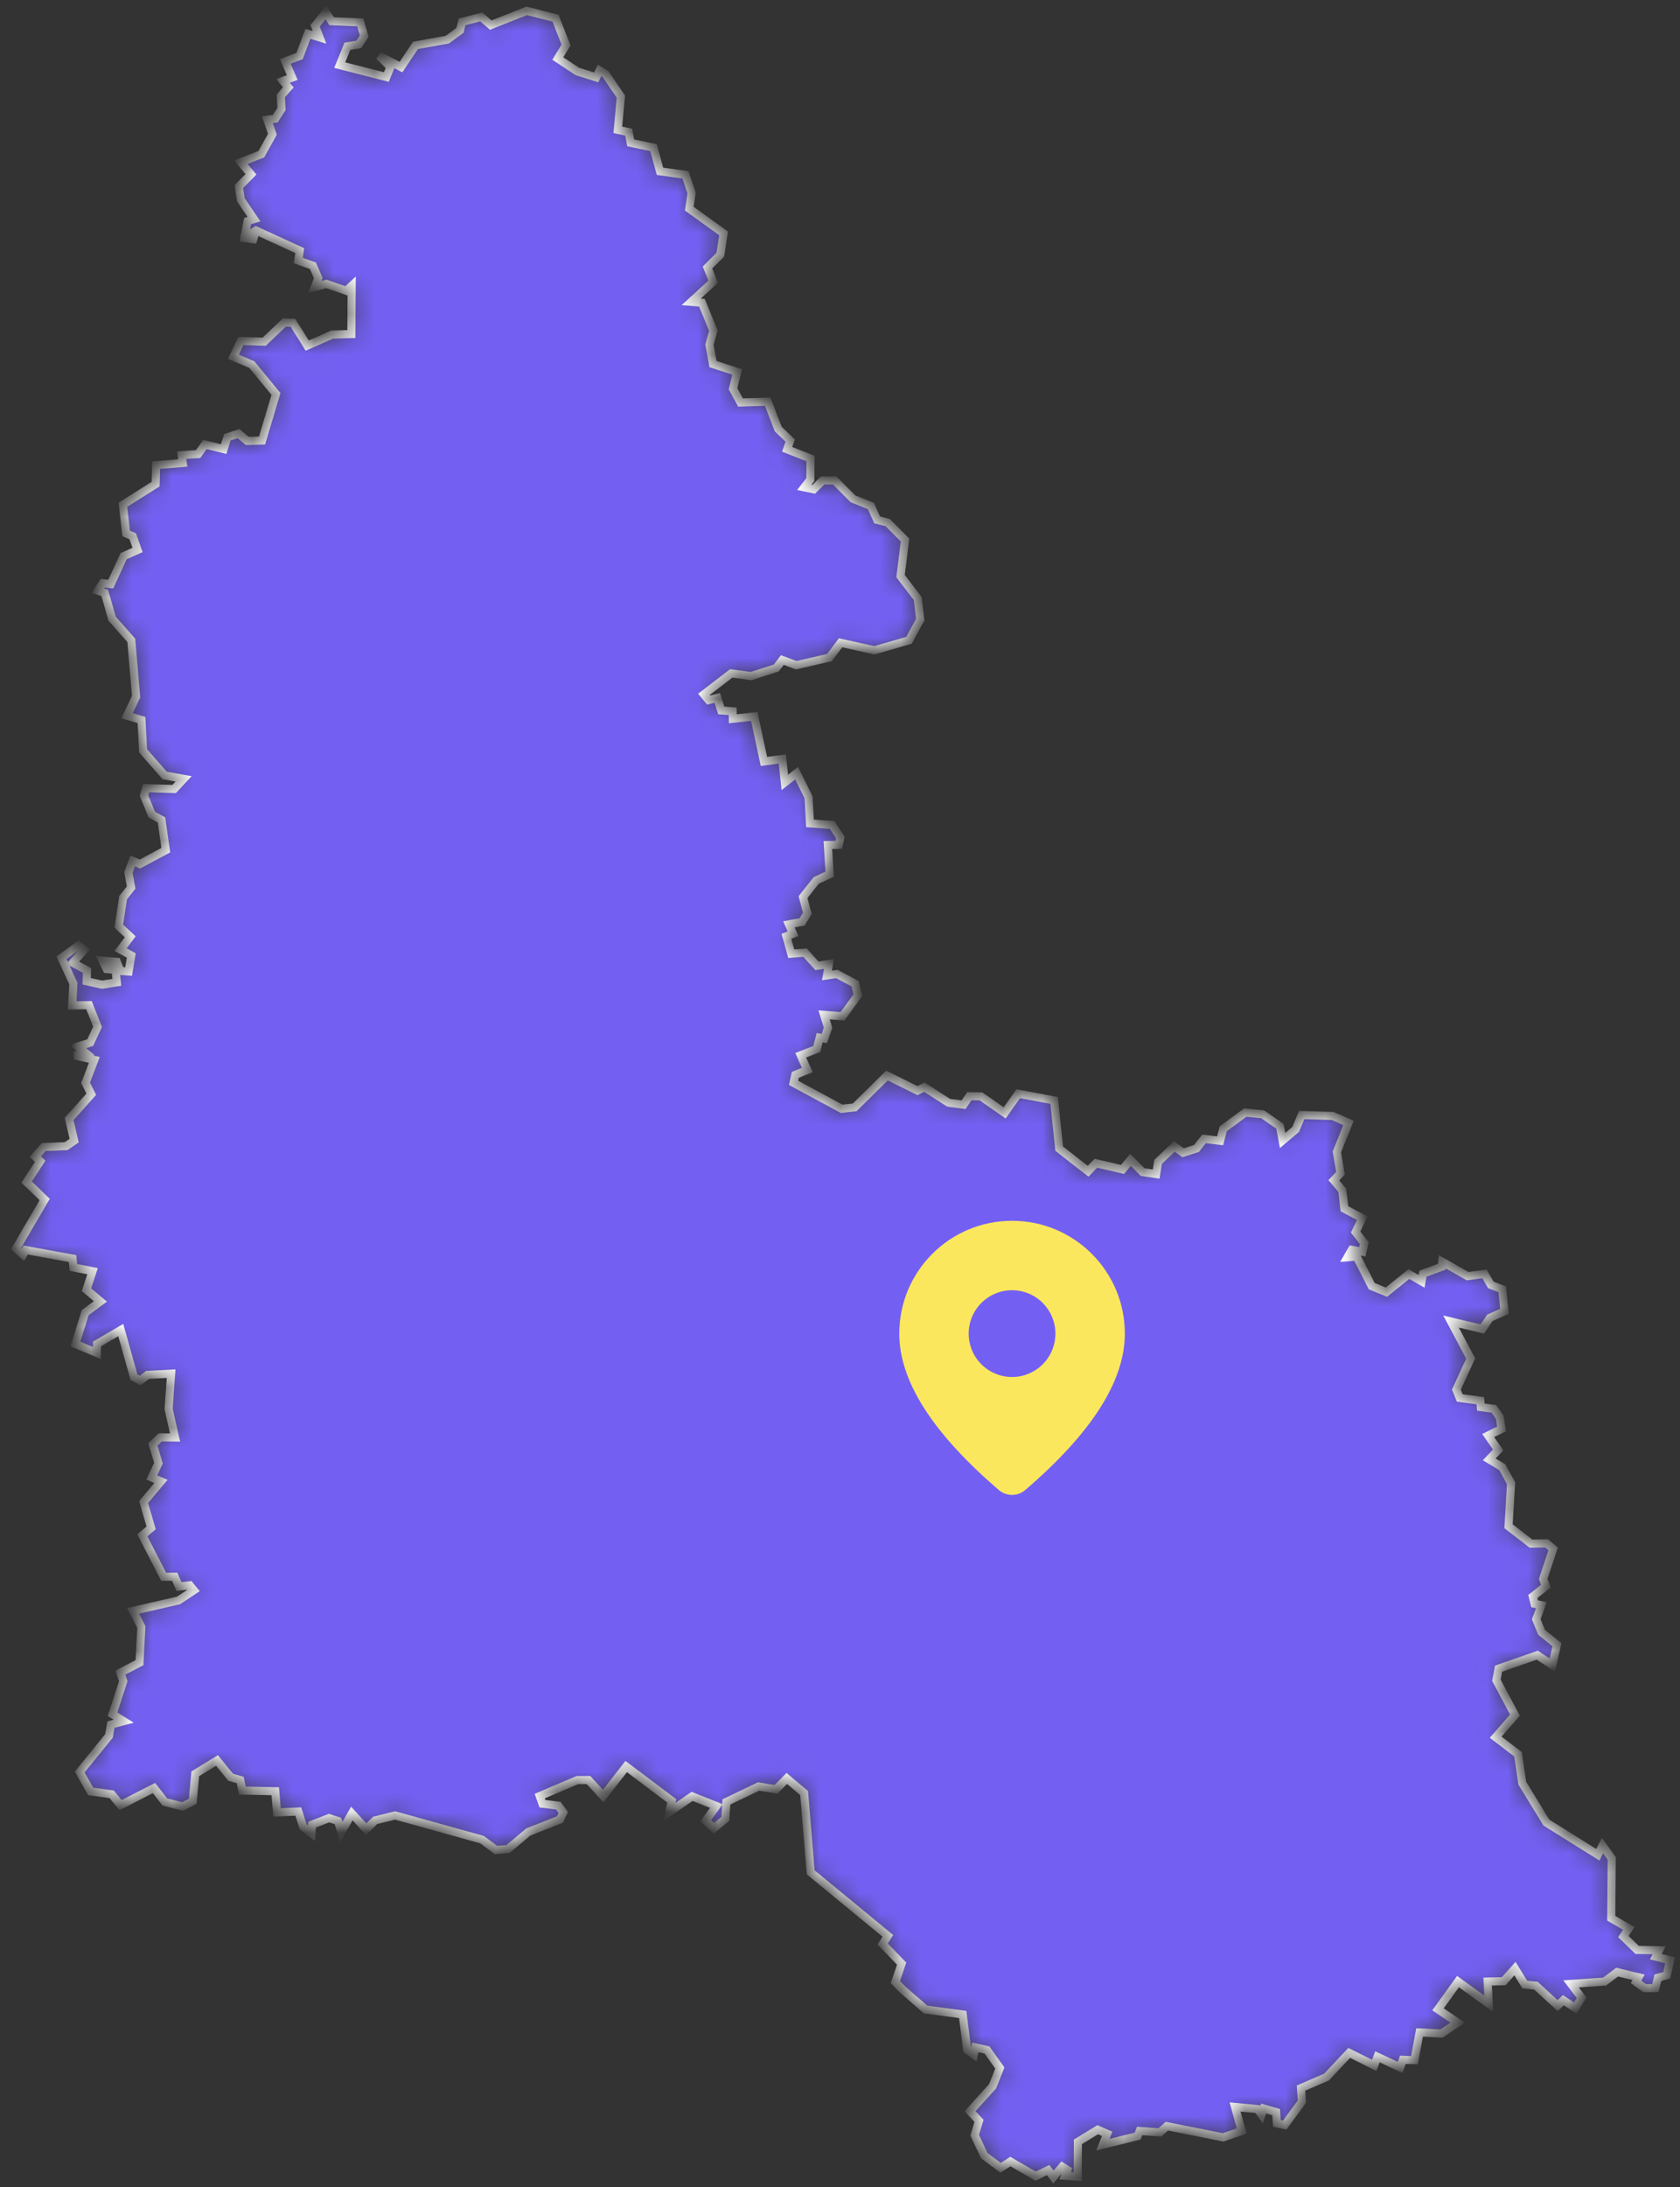 <svg width="83" height="108" viewBox="0 0 83 108" fill="none" xmlns="http://www.w3.org/2000/svg">
<rect x="0" y="0" width="83" height="108" fill="#333333" stroke="none"/>
<mask id="path-1-inside-1_902_2307" fill="white">
<path d="M27.444 0.896L27.964 2.223L27.558 2.89L28.529 3.531L29.456 3.821L29.623 3.479L29.915 3.654L30.673 4.77L30.523 6.412L31.062 6.526L31.159 7.053L32.288 7.29L32.606 8.459L33.868 8.634L34.168 9.53L34.053 10.303L35.747 11.524L35.588 12.578L34.953 13.21L35.235 13.913L34.15 14.906L34.679 14.95L35.244 16.328L35.05 17.022L35.227 17.98L36.418 18.366L36.215 19.201L36.586 19.877L37.927 19.833L38.447 21.186L39.039 21.756L38.889 22.187L40.044 22.644L40.036 23.68L39.736 24.067L40.203 24.163L40.645 23.724H41.236L42.136 24.629L43.027 24.989L43.336 25.674L43.857 25.806L44.712 26.666L44.492 28.449L45.339 29.556L45.462 30.601L44.907 31.62L43.204 32.112L41.527 31.743L40.98 32.472L39.339 32.85L38.65 32.595L38.35 32.99L37.106 33.386L36.127 33.254L34.776 34.29L35.006 34.571L35.438 34.466L35.633 35.081L36.197 35.125L36.206 35.494L37.265 35.379L37.742 37.602L38.65 37.479L38.774 38.638L39.356 38.181L39.947 39.376L40.018 40.658L41.112 40.737L41.518 41.361L41.439 41.721L40.901 41.73L40.989 43.17L40.327 43.478L39.674 44.303L39.886 45.102L39.63 45.524L38.977 45.647L39.18 46.112L38.853 46.236L39.092 47.096L39.771 47.044L40.362 47.694L40.953 47.606L40.856 48.168L41.342 48.098L42.251 48.581L42.383 49.143L41.624 50.188L40.715 50.118L40.909 50.75L40.724 51.286L40.495 51.242L40.353 51.804L39.559 52.111L39.886 52.84L39.294 53.078L39.206 53.473L41.58 54.755L42.224 54.685L43.821 53.113L45.33 53.859L45.666 53.684L46.866 54.457L47.607 54.553L47.889 54.132L48.463 54.141L49.636 54.957L50.307 54.009L52.081 54.343L52.328 56.723L53.757 57.838L54.145 57.443L55.46 57.75L55.849 57.276L56.457 57.882L57.119 57.979L57.216 57.373L58.019 56.617L58.452 56.925L59.113 56.714L59.484 56.24L60.278 56.336L60.437 55.739L61.522 54.94L62.387 55.028L63.234 55.616L63.367 56.319L64.011 55.774L64.311 55.063L65.837 55.107L66.623 55.449L66.049 56.881L66.226 57.935L65.899 58.286L66.314 58.778L66.42 59.691L67.302 60.157L66.976 60.842L67.399 61.387L67.311 61.817L66.782 61.72L66.57 62.089L67.029 62.054L67.77 63.512L68.493 63.811L69.605 62.915L70.232 63.275L70.302 62.897L71.229 62.555L71.255 62.309L72.508 63.02L73.338 62.906L73.656 63.451L74.22 63.67L74.326 64.759L73.611 65.076L73.232 65.629L71.688 65.26L72.658 67.087L71.953 68.624L72.12 69.037L73.135 69.169L73.161 69.485L73.805 69.573L74.097 69.994L74.185 70.565L73.523 70.89L74.017 71.602L73.576 72.067L74.22 72.454L74.653 73.244L74.529 75.37L75.641 76.23L76.409 76.213L76.735 76.485L76.241 77.969L76.373 78.33L75.729 78.839L75.817 79.199L76.153 79.269L75.897 79.963L76.162 80.605L76.921 81.219L76.691 82.229L75.95 81.737L74.035 82.405L73.929 82.976L74.847 84.698L73.894 85.787L74.997 86.63L75.209 88.061L76.4 90.003L78.941 91.592L79.171 91.136L79.629 91.777L79.603 94.728L80.468 95.229L80.203 95.633L80.882 96.291L81.968 96.309L81.809 96.625L82.506 96.801L82.347 97.539L81.906 97.67L81.782 98.18H81.253L80.829 97.872L80.953 97.644L79.894 97.389L79.276 97.855L77.618 97.969L78.138 98.654L77.829 99.163L77.238 98.777L76.956 99.041L75.879 98.057L75.332 98.004L74.847 97.214L74.291 97.837L73.497 97.855L73.55 98.953L72.032 97.855L71.044 99.225L72.014 99.884L71.22 100.42L70.135 100.367L69.879 101.737L69.305 101.719L69.173 102.097L68.052 101.57L67.893 101.992L66.658 101.377L65.537 102.571L64.275 103.116L64.32 103.784L63.472 104.943L63.084 104.855L63.049 104.302L62.431 104.126L62.325 104.425L62.131 104.152L61.019 104.047L61.346 105.233L60.428 105.549L57.649 104.996L57.304 105.303L56.307 105.233L56.202 105.487L54.49 105.909L54.701 105.373L54.234 105.171L53.254 105.769L53.245 107.49L52.619 107.446L52.734 107.156L52.478 106.998L52.045 107.508L51.781 107.165L51.163 107.464L49.919 106.743L49.433 107.051L48.63 106.454L48.154 105.444L48.366 104.732L47.925 104.258L49.036 103.028L49.398 102.123L48.763 101.236L48.18 101.105L48.11 101.456L47.783 101.219L47.563 99.48L45.727 99.234L44.607 98.259L44.236 97.881L44.545 96.968L43.609 96.001L43.865 95.597L40.053 92.462L39.727 88.544L38.871 87.824L38.342 88.36L37.477 88.22L35.888 88.984L35.835 89.818L35.271 90.292L34.865 89.906L35.394 89.186L34.194 88.711L33.074 89.476L33.188 88.931L30.938 87.236L29.8 88.694L29.076 87.903H28.529L26.667 88.694L26.8 89.072L27.585 89.168L27.832 89.502L27.664 89.853L26.102 90.468L25.096 91.311L24.497 91.355L23.817 90.846L19.52 89.651L18.531 89.897L18.09 90.336L17.384 89.555L16.864 90.468L16.696 89.924L16.255 89.783L15.416 90.108L15.39 90.53L14.975 90.213L14.737 89.458L13.687 89.502L13.599 88.457L11.975 88.422L11.869 87.903L11.393 87.763L10.722 86.937L9.646 87.596L9.522 88.949L9.028 89.212L8.145 88.984L7.607 88.299L5.957 89.142L5.516 88.606L4.483 88.466L3.936 87.508L5.383 85.725L5.481 85.163L6.107 84.996L5.56 84.654L6.089 83.02L5.948 82.598L6.892 82.106L6.981 80.341L6.575 79.55L8.825 79.032L9.575 78.532L9.372 78.286L8.843 78.347L8.631 77.864H8.084L7.034 75.818L7.466 75.449L7.095 74.175L7.951 73.156L7.501 72.963L7.828 72.252L7.554 71.329L7.916 70.978L8.648 70.987L8.331 69.582L8.454 67.834L7.289 67.895L6.928 68.176L6.619 68.009L5.966 65.682L4.792 66.367L4.783 66.815L3.725 66.367L4.21 64.821L4.96 64.268L4.272 63.688L4.572 62.774L3.627 62.59L3.583 62.151L1.263 61.729L1.139 61.958L0.795 61.65L2.207 59.235L1.316 58.374L1.986 57.346L1.739 57.118L2.163 56.644L3.266 56.6L3.663 56.328L3.416 55.256L4.51 54.035L4.228 53.473L4.66 52.34L3.68 52.12L4.228 51.997L3.839 51.681L4.457 51.488L4.819 50.706L4.395 49.635L3.566 49.652L3.627 48.572L3.036 47.298L3.883 46.684L4.157 46.912L3.592 47.544L4.298 47.922L4.28 48.458L5.039 48.625L5.772 48.51L5.71 47.887L5.269 47.852L5.066 47.439L5.772 47.5L5.948 47.948L6.354 47.975L6.486 47.184L5.957 46.894L6.434 46.262L5.869 45.735L6.081 44.33L6.478 43.829L6.345 43.082L6.557 42.511L6.91 42.669L8.19 41.984L7.978 40.491L7.501 40.228L7.113 39.288L7.219 38.919L8.604 38.963L9.072 38.462L8.137 38.295L7.069 37.075L6.989 35.555L6.275 35.344L6.725 34.404L6.486 31.62L5.542 30.557L5.172 29.275L4.828 29.17L5.075 28.801L5.472 28.845L6.107 27.466L6.795 27.158L6.557 26.482L6.231 26.341L6.072 24.927L7.687 23.908L7.713 22.969L9.028 22.863L8.975 22.477L9.787 22.424L10.122 21.95L11.049 22.178L11.234 21.59L11.79 21.414L12.213 21.774L12.946 21.756L13.634 19.455L12.443 18.006L11.534 17.62L11.896 16.838L13.052 16.873L14.049 15.924L14.472 15.942L15.178 17.066L16.414 16.522L17.358 16.495L17.375 14.115L17.111 14.361L16.122 14.018L15.549 14.177L15.725 13.737L15.461 13.123L14.737 12.868L14.808 12.376L12.646 11.383L12.24 11.629L12.681 11.84L12.072 11.752L12.231 10.918L12.549 10.821L11.896 9.864L11.799 9.214L12.399 8.608L11.896 8.011L12.91 7.615L13.457 6.632L13.21 5.912L13.599 5.859L13.908 5.376L13.872 4.735L14.243 4.313L13.978 3.997L14.437 3.83L14.093 3.031L14.799 2.767L15.213 1.669L15.787 1.845L15.566 1.274L16.105 0.606L16.378 1.046L17.799 1.107L17.993 1.792L17.72 2.196L17.164 2.284L16.784 3.215L19.087 3.804L19.29 3.312L18.726 2.75L19.811 3.312L20.526 2.24L22.096 1.959L22.723 1.502L22.829 1.081L23.773 0.835L24.249 1.239L26.023 0.536L27.444 0.896Z"/>
</mask>
<path d="M27.444 0.896L27.964 2.223L27.558 2.89L28.529 3.531L29.456 3.821L29.623 3.479L29.915 3.654L30.673 4.77L30.523 6.412L31.062 6.526L31.159 7.053L32.288 7.29L32.606 8.459L33.868 8.634L34.168 9.53L34.053 10.303L35.747 11.524L35.588 12.578L34.953 13.21L35.235 13.913L34.15 14.906L34.679 14.95L35.244 16.328L35.05 17.022L35.227 17.98L36.418 18.366L36.215 19.201L36.586 19.877L37.927 19.833L38.447 21.186L39.039 21.756L38.889 22.187L40.044 22.644L40.036 23.68L39.736 24.067L40.203 24.163L40.645 23.724H41.236L42.136 24.629L43.027 24.989L43.336 25.674L43.857 25.806L44.712 26.666L44.492 28.449L45.339 29.556L45.462 30.601L44.907 31.62L43.204 32.112L41.527 31.743L40.98 32.472L39.339 32.85L38.65 32.595L38.35 32.99L37.106 33.386L36.127 33.254L34.776 34.29L35.006 34.571L35.438 34.466L35.633 35.081L36.197 35.125L36.206 35.494L37.265 35.379L37.742 37.602L38.65 37.479L38.774 38.638L39.356 38.181L39.947 39.376L40.018 40.658L41.112 40.737L41.518 41.361L41.439 41.721L40.901 41.73L40.989 43.17L40.327 43.478L39.674 44.303L39.886 45.102L39.63 45.524L38.977 45.647L39.18 46.112L38.853 46.236L39.092 47.096L39.771 47.044L40.362 47.694L40.953 47.606L40.856 48.168L41.342 48.098L42.251 48.581L42.383 49.143L41.624 50.188L40.715 50.118L40.909 50.75L40.724 51.286L40.495 51.242L40.353 51.804L39.559 52.111L39.886 52.84L39.294 53.078L39.206 53.473L41.58 54.755L42.224 54.685L43.821 53.113L45.33 53.859L45.666 53.684L46.866 54.457L47.607 54.553L47.889 54.132L48.463 54.141L49.636 54.957L50.307 54.009L52.081 54.343L52.328 56.723L53.757 57.838L54.145 57.443L55.46 57.75L55.849 57.276L56.457 57.882L57.119 57.979L57.216 57.373L58.019 56.617L58.452 56.925L59.113 56.714L59.484 56.24L60.278 56.336L60.437 55.739L61.522 54.94L62.387 55.028L63.234 55.616L63.367 56.319L64.011 55.774L64.311 55.063L65.837 55.107L66.623 55.449L66.049 56.881L66.226 57.935L65.899 58.286L66.314 58.778L66.42 59.691L67.302 60.157L66.976 60.842L67.399 61.387L67.311 61.817L66.782 61.72L66.57 62.089L67.029 62.054L67.77 63.512L68.493 63.811L69.605 62.915L70.232 63.275L70.302 62.897L71.229 62.555L71.255 62.309L72.508 63.02L73.338 62.906L73.656 63.451L74.22 63.67L74.326 64.759L73.611 65.076L73.232 65.629L71.688 65.26L72.658 67.087L71.953 68.624L72.12 69.037L73.135 69.169L73.161 69.485L73.805 69.573L74.097 69.994L74.185 70.565L73.523 70.89L74.017 71.602L73.576 72.067L74.22 72.454L74.653 73.244L74.529 75.37L75.641 76.23L76.409 76.213L76.735 76.485L76.241 77.969L76.373 78.33L75.729 78.839L75.817 79.199L76.153 79.269L75.897 79.963L76.162 80.605L76.921 81.219L76.691 82.229L75.95 81.737L74.035 82.405L73.929 82.976L74.847 84.698L73.894 85.787L74.997 86.63L75.209 88.061L76.4 90.003L78.941 91.592L79.171 91.136L79.629 91.777L79.603 94.728L80.468 95.229L80.203 95.633L80.882 96.291L81.968 96.309L81.809 96.625L82.506 96.801L82.347 97.539L81.906 97.67L81.782 98.18H81.253L80.829 97.872L80.953 97.644L79.894 97.389L79.276 97.855L77.618 97.969L78.138 98.654L77.829 99.163L77.238 98.777L76.956 99.041L75.879 98.057L75.332 98.004L74.847 97.214L74.291 97.837L73.497 97.855L73.55 98.953L72.032 97.855L71.044 99.225L72.014 99.884L71.22 100.42L70.135 100.367L69.879 101.737L69.305 101.719L69.173 102.097L68.052 101.57L67.893 101.992L66.658 101.377L65.537 102.571L64.275 103.116L64.32 103.784L63.472 104.943L63.084 104.855L63.049 104.302L62.431 104.126L62.325 104.425L62.131 104.152L61.019 104.047L61.346 105.233L60.428 105.549L57.649 104.996L57.304 105.303L56.307 105.233L56.202 105.487L54.49 105.909L54.701 105.373L54.234 105.171L53.254 105.769L53.245 107.49L52.619 107.446L52.734 107.156L52.478 106.998L52.045 107.508L51.781 107.165L51.163 107.464L49.919 106.743L49.433 107.051L48.63 106.454L48.154 105.444L48.366 104.732L47.925 104.258L49.036 103.028L49.398 102.123L48.763 101.236L48.18 101.105L48.11 101.456L47.783 101.219L47.563 99.48L45.727 99.234L44.607 98.259L44.236 97.881L44.545 96.968L43.609 96.001L43.865 95.597L40.053 92.462L39.727 88.544L38.871 87.824L38.342 88.36L37.477 88.22L35.888 88.984L35.835 89.818L35.271 90.292L34.865 89.906L35.394 89.186L34.194 88.711L33.074 89.476L33.188 88.931L30.938 87.236L29.8 88.694L29.076 87.903H28.529L26.667 88.694L26.8 89.072L27.585 89.168L27.832 89.502L27.664 89.853L26.102 90.468L25.096 91.311L24.497 91.355L23.817 90.846L19.52 89.651L18.531 89.897L18.09 90.336L17.384 89.555L16.864 90.468L16.696 89.924L16.255 89.783L15.416 90.108L15.39 90.53L14.975 90.213L14.737 89.458L13.687 89.502L13.599 88.457L11.975 88.422L11.869 87.903L11.393 87.763L10.722 86.937L9.646 87.596L9.522 88.949L9.028 89.212L8.145 88.984L7.607 88.299L5.957 89.142L5.516 88.606L4.483 88.466L3.936 87.508L5.383 85.725L5.481 85.163L6.107 84.996L5.56 84.654L6.089 83.02L5.948 82.598L6.892 82.106L6.981 80.341L6.575 79.55L8.825 79.032L9.575 78.532L9.372 78.286L8.843 78.347L8.631 77.864H8.084L7.034 75.818L7.466 75.449L7.095 74.175L7.951 73.156L7.501 72.963L7.828 72.252L7.554 71.329L7.916 70.978L8.648 70.987L8.331 69.582L8.454 67.834L7.289 67.895L6.928 68.176L6.619 68.009L5.966 65.682L4.792 66.367L4.783 66.815L3.725 66.367L4.21 64.821L4.96 64.268L4.272 63.688L4.572 62.774L3.627 62.59L3.583 62.151L1.263 61.729L1.139 61.958L0.795 61.65L2.207 59.235L1.316 58.374L1.986 57.346L1.739 57.118L2.163 56.644L3.266 56.6L3.663 56.328L3.416 55.256L4.51 54.035L4.228 53.473L4.66 52.34L3.68 52.12L4.228 51.997L3.839 51.681L4.457 51.488L4.819 50.706L4.395 49.635L3.566 49.652L3.627 48.572L3.036 47.298L3.883 46.684L4.157 46.912L3.592 47.544L4.298 47.922L4.28 48.458L5.039 48.625L5.772 48.51L5.71 47.887L5.269 47.852L5.066 47.439L5.772 47.5L5.948 47.948L6.354 47.975L6.486 47.184L5.957 46.894L6.434 46.262L5.869 45.735L6.081 44.33L6.478 43.829L6.345 43.082L6.557 42.511L6.91 42.669L8.19 41.984L7.978 40.491L7.501 40.228L7.113 39.288L7.219 38.919L8.604 38.963L9.072 38.462L8.137 38.295L7.069 37.075L6.989 35.555L6.275 35.344L6.725 34.404L6.486 31.62L5.542 30.557L5.172 29.275L4.828 29.17L5.075 28.801L5.472 28.845L6.107 27.466L6.795 27.158L6.557 26.482L6.231 26.341L6.072 24.927L7.687 23.908L7.713 22.969L9.028 22.863L8.975 22.477L9.787 22.424L10.122 21.95L11.049 22.178L11.234 21.59L11.79 21.414L12.213 21.774L12.946 21.756L13.634 19.455L12.443 18.006L11.534 17.62L11.896 16.838L13.052 16.873L14.049 15.924L14.472 15.942L15.178 17.066L16.414 16.522L17.358 16.495L17.375 14.115L17.111 14.361L16.122 14.018L15.549 14.177L15.725 13.737L15.461 13.123L14.737 12.868L14.808 12.376L12.646 11.383L12.24 11.629L12.681 11.84L12.072 11.752L12.231 10.918L12.549 10.821L11.896 9.864L11.799 9.214L12.399 8.608L11.896 8.011L12.91 7.615L13.457 6.632L13.21 5.912L13.599 5.859L13.908 5.376L13.872 4.735L14.243 4.313L13.978 3.997L14.437 3.83L14.093 3.031L14.799 2.767L15.213 1.669L15.787 1.845L15.566 1.274L16.105 0.606L16.378 1.046L17.799 1.107L17.993 1.792L17.72 2.196L17.164 2.284L16.784 3.215L19.087 3.804L19.29 3.312L18.726 2.75L19.811 3.312L20.526 2.24L22.096 1.959L22.723 1.502L22.829 1.081L23.773 0.835L24.249 1.239L26.023 0.536L27.444 0.896Z" fill="#7360F2" stroke="white" stroke-width="0.4" mask="url(#path-1-inside-1_902_2307)"/>
<path d="M50 60.286C53.077 60.286 55.572 62.78 55.572 65.857C55.572 68.212 53.917 70.777 50.651 73.582C50.47 73.738 50.238 73.823 49.999 73.823C49.76 73.823 49.528 73.737 49.347 73.581L49.131 73.393C46.01 70.662 44.429 68.159 44.429 65.857C44.429 62.78 46.923 60.286 50 60.286ZM50 63.714C49.432 63.714 48.887 63.94 48.485 64.342C48.083 64.744 47.857 65.289 47.857 65.857C47.857 66.425 48.083 66.971 48.485 67.372C48.887 67.774 49.432 68 50 68C50.568 68 51.113 67.774 51.515 67.372C51.917 66.971 52.143 66.425 52.143 65.857C52.143 65.289 51.917 64.744 51.515 64.342C51.113 63.94 50.568 63.714 50 63.714Z" fill="#FBE75E"/>
</svg>
